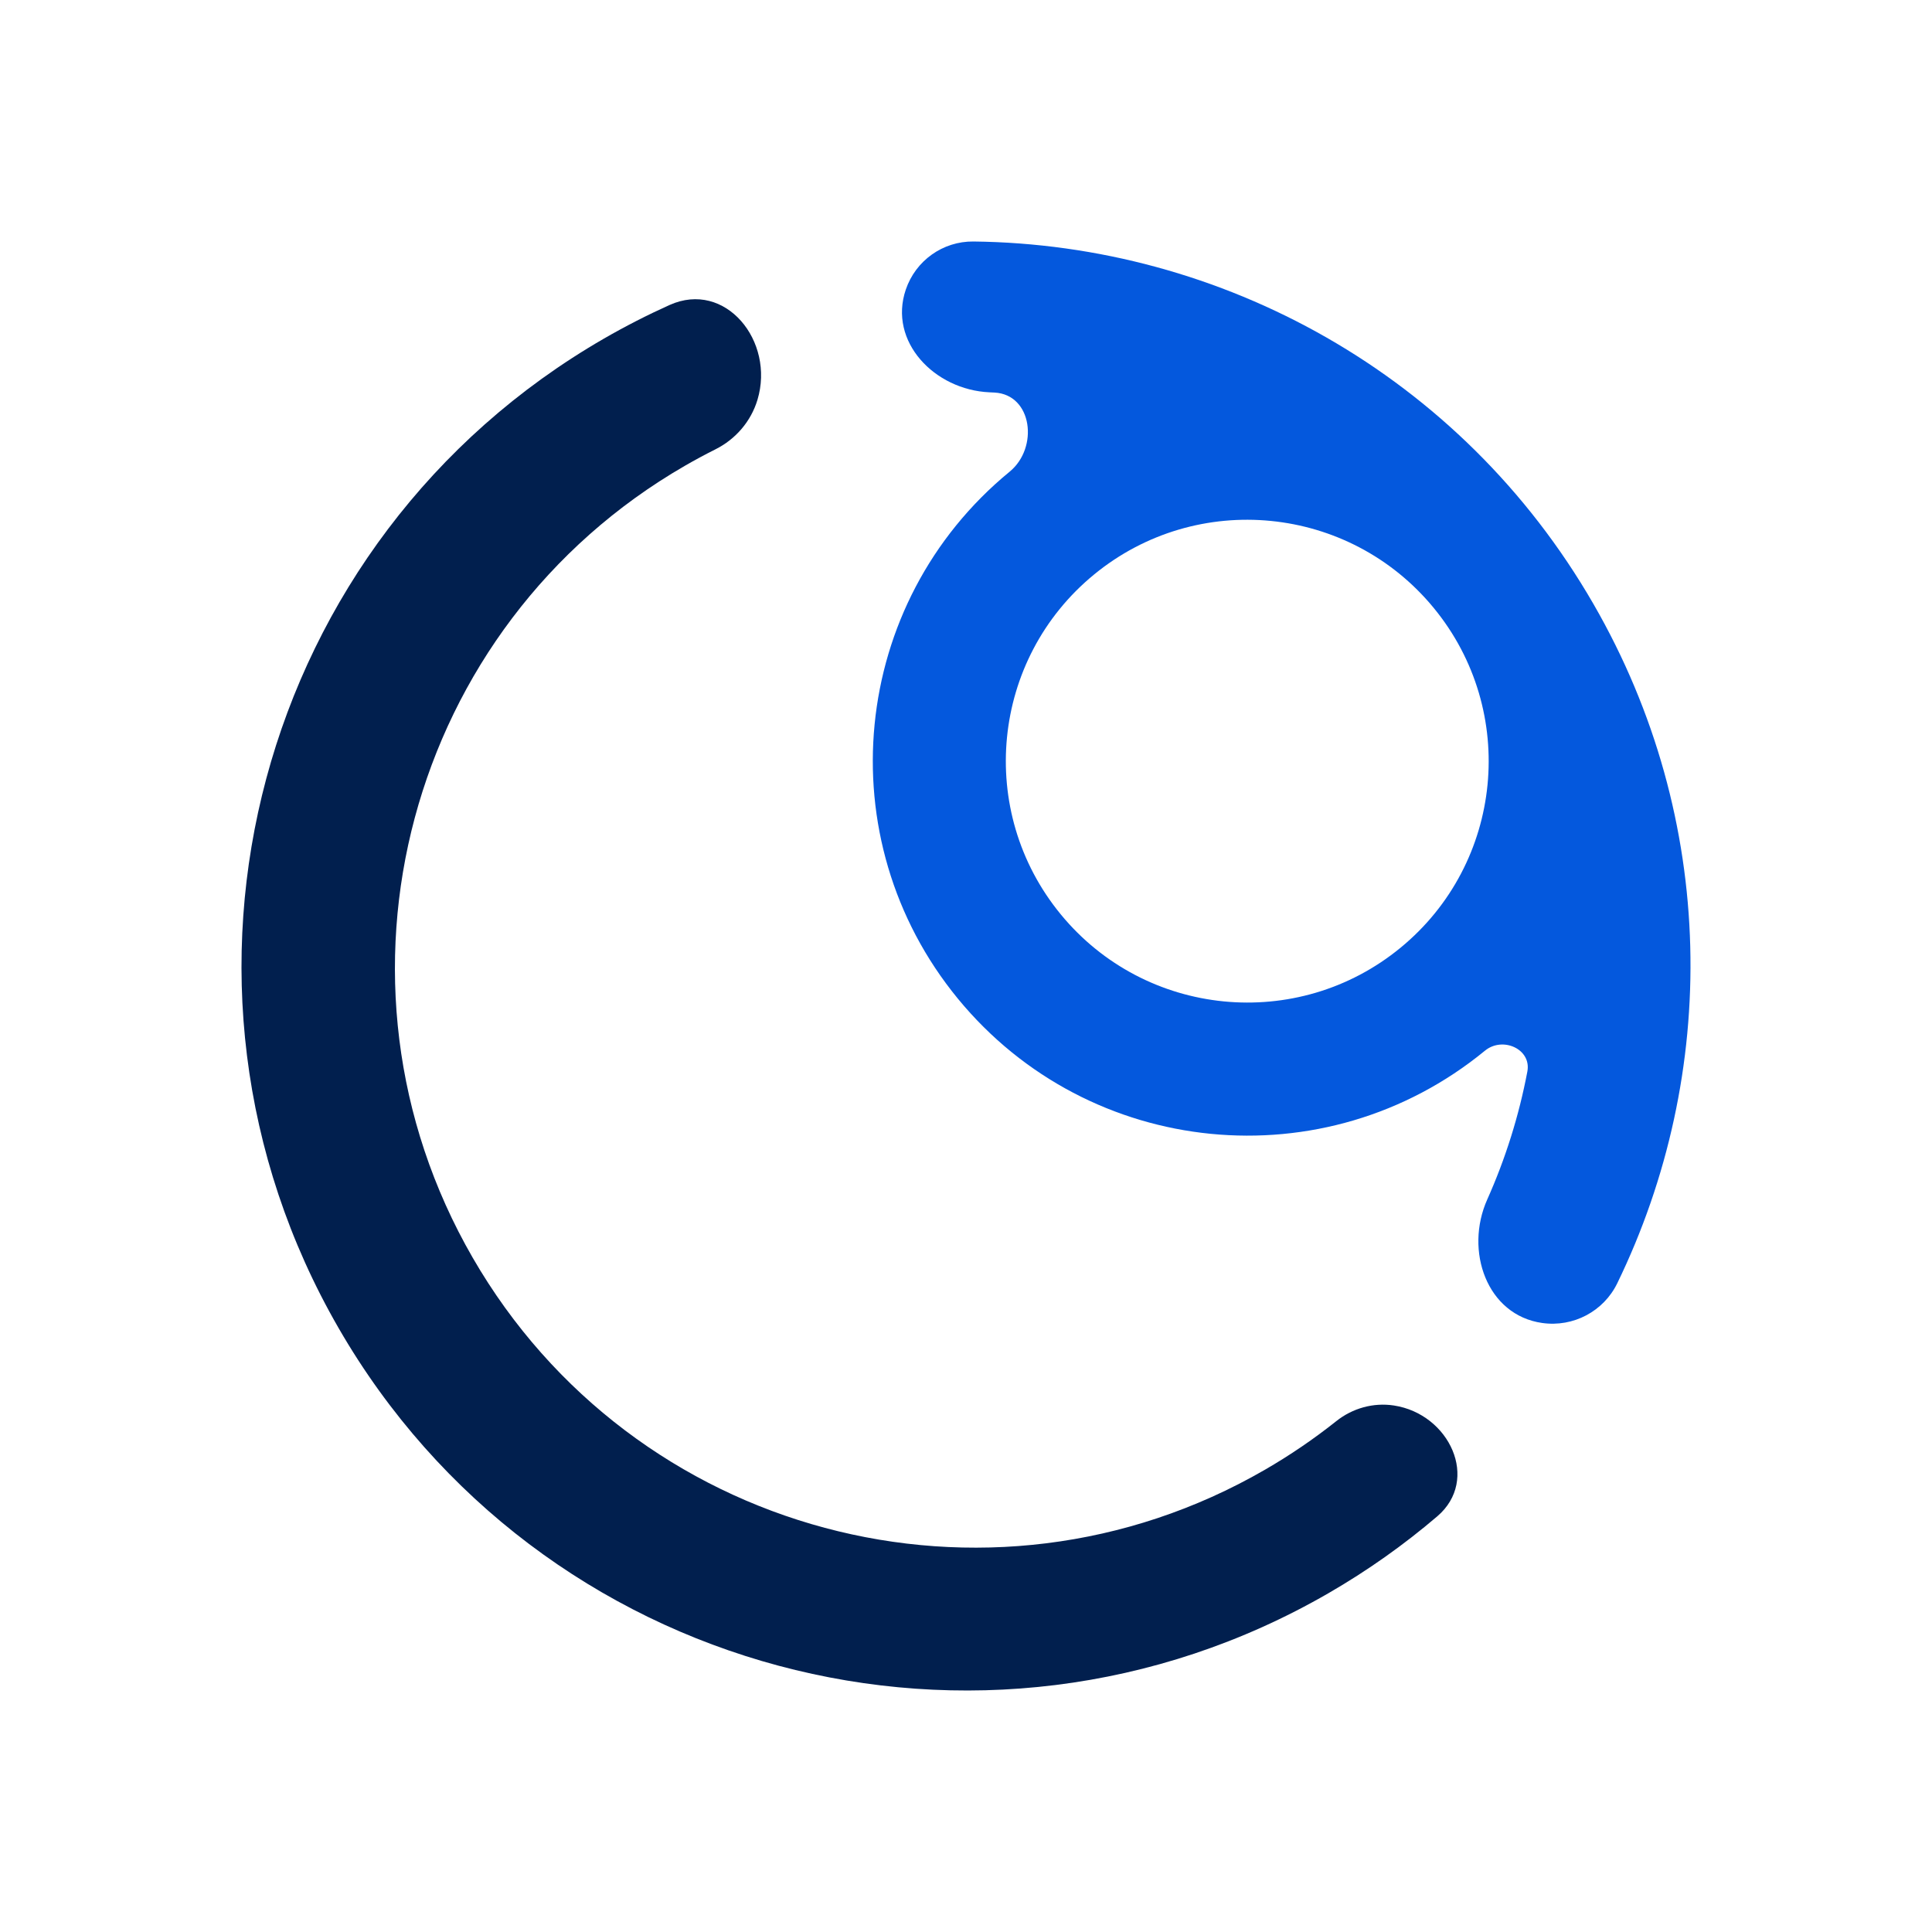 <svg width="200" height="200" viewBox="0 0 200 200" fill="none" xmlns="http://www.w3.org/2000/svg">
<path fill-rule="evenodd" clip-rule="evenodd" d="M78.413 41.387C80.239 35.313 75.095 28.972 69.311 31.575C67.01 32.61 64.739 33.771 62.507 35.059C26.64 55.767 14.351 101.629 35.059 137.495C55.767 173.361 101.63 185.649 137.497 164.942C141.569 162.591 145.337 159.916 148.787 156.969C153.219 153.182 150.057 146.373 144.294 145.496C142.169 145.173 140.017 145.776 138.335 147.114C136.024 148.952 133.549 150.643 130.915 152.164C102.21 168.736 65.506 158.901 48.933 130.197C32.36 101.493 42.195 64.79 70.9 48.218C71.945 47.615 73 47.046 74.065 46.513C76.153 45.466 77.74 43.624 78.413 41.387Z" fill="#011F4E"/>
<path fill-rule="evenodd" clip-rule="evenodd" d="M159.656 136.956C162.866 137.408 166.002 135.757 167.419 132.843C177.936 111.206 177.875 84.904 164.941 62.502C151.203 38.708 126.393 25.29 100.775 25C97.603 24.965 94.785 26.979 93.766 29.983C91.939 35.368 96.743 40.355 102.424 40.612C102.602 40.62 102.78 40.629 102.958 40.638C106.87 40.85 107.545 46.344 104.517 48.829C87.971 62.408 85.573 86.833 99.161 103.384C112.749 119.934 137.178 122.344 153.724 108.765C155.556 107.262 158.554 108.595 158.112 110.924C157.249 115.479 155.856 119.927 153.96 124.168C151.59 129.469 153.907 136.146 159.656 136.956ZM144.977 98.114C134.31 106.868 118.562 105.315 109.802 94.645C101.042 83.975 102.588 68.23 113.255 59.476C123.921 50.722 139.67 52.275 148.429 62.945C157.189 73.615 155.643 89.361 144.977 98.114Z" fill="#0458DD"/>
</svg>
